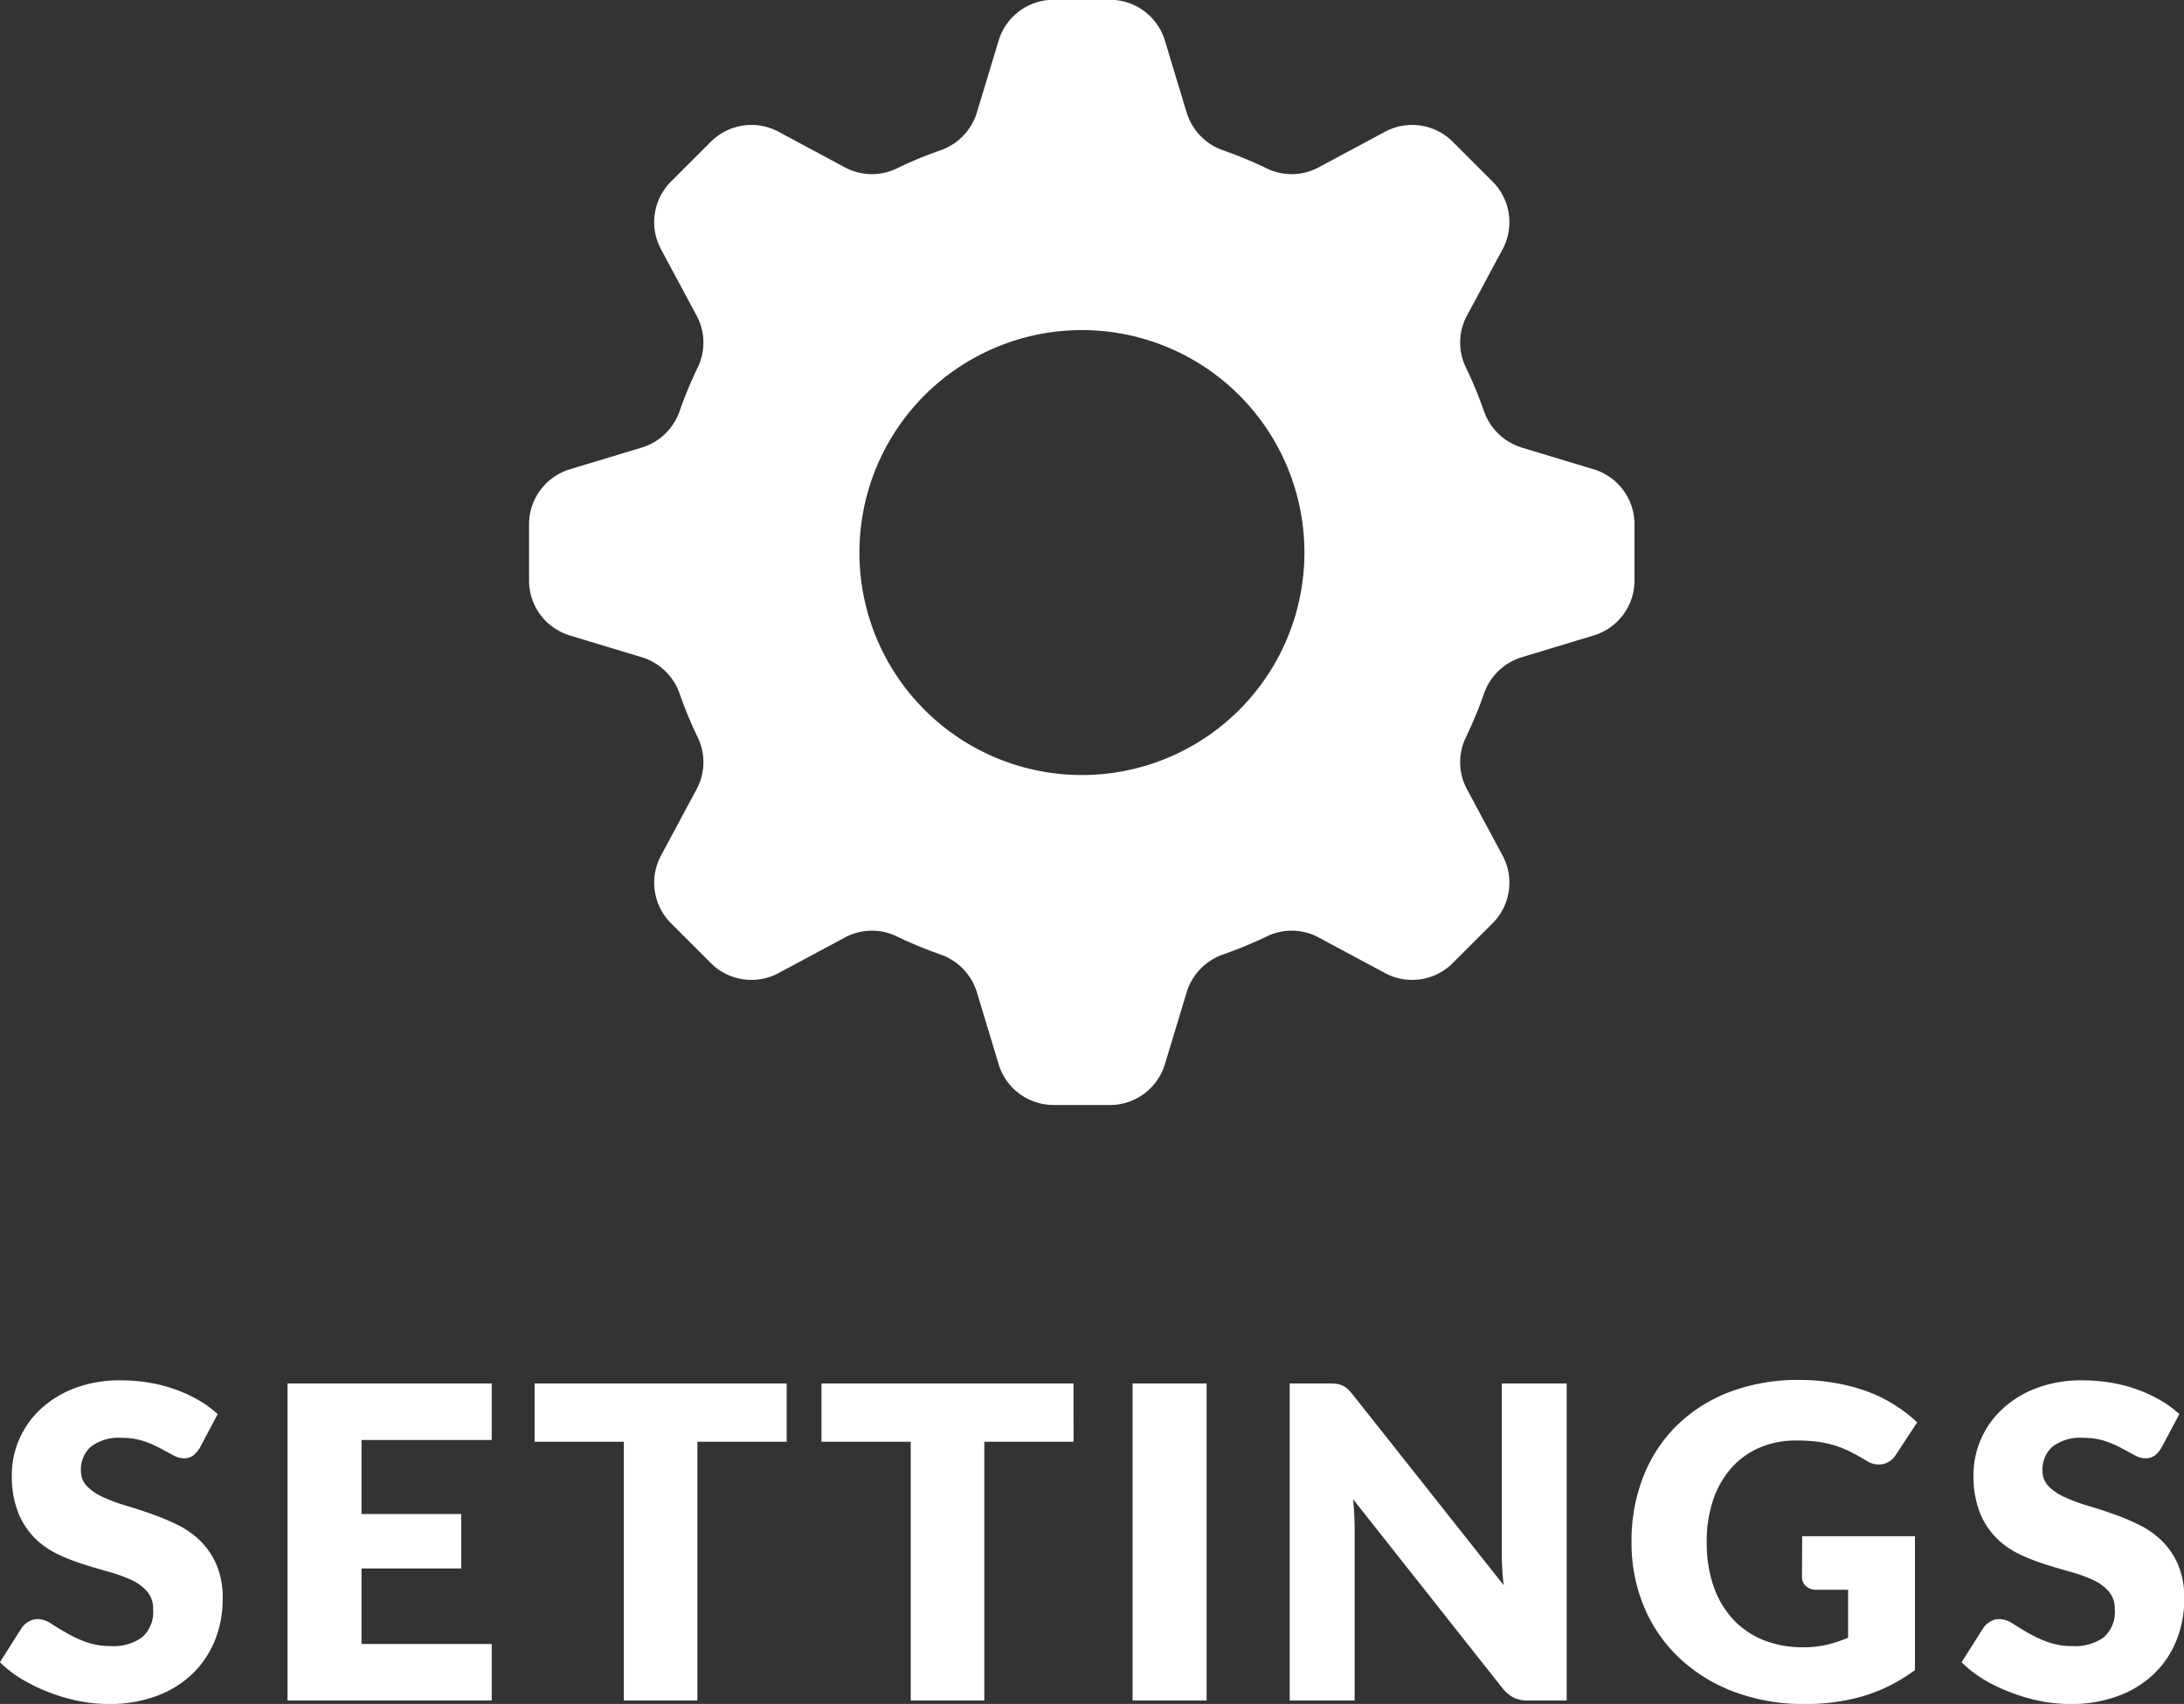 <svg xmlns="http://www.w3.org/2000/svg" width="50.165" height="39.148" viewBox="0 0 50.165 39.148">
  <rect x="0" y="0" width="50.165" height="39.148" fill="#333333" stroke="none"/>
  <g id="Group_481" data-name="Group 481" transform="translate(-346.843 -683.6)">
    <path id="Path_1225" data-name="Path 1225" d="M-20.568-5.805a.635.635,0,0,1-.157.18.352.352,0,0,1-.212.06.52.52,0,0,1-.248-.073l-.3-.162a2.49,2.49,0,0,0-.382-.163,1.53,1.53,0,0,0-.49-.072,1.054,1.054,0,0,0-.708.2.689.689,0,0,0-.233.547.5.5,0,0,0,.14.365,1.207,1.207,0,0,0,.368.25,3.939,3.939,0,0,0,.52.193q.292.087.6.195a5.344,5.344,0,0,1,.6.253,1.993,1.993,0,0,1,.52.37,1.727,1.727,0,0,1,.368.547,1.947,1.947,0,0,1,.14.777,2.533,2.533,0,0,1-.175.945,2.213,2.213,0,0,1-.507.767,2.356,2.356,0,0,1-.82.515A3.068,3.068,0,0,1-22.658.08,3.55,3.55,0,0,1-23.35.01a4.113,4.113,0,0,1-.683-.2,3.958,3.958,0,0,1-.62-.3,2.634,2.634,0,0,1-.505-.39l.5-.79a.5.5,0,0,1,.158-.143.411.411,0,0,1,.212-.058.569.569,0,0,1,.3.1q.153.1.345.21a2.808,2.808,0,0,0,.443.21,1.659,1.659,0,0,0,.59.1,1.123,1.123,0,0,0,.715-.2.771.771,0,0,0,.255-.643.607.607,0,0,0-.14-.415,1.082,1.082,0,0,0-.368-.265,3.386,3.386,0,0,0-.517-.185q-.29-.08-.595-.178a4.353,4.353,0,0,1-.6-.24,1.878,1.878,0,0,1-.517-.375,1.755,1.755,0,0,1-.368-.58,2.3,2.3,0,0,1-.14-.858,2.035,2.035,0,0,1,.165-.8,2.065,2.065,0,0,1,.485-.695,2.385,2.385,0,0,1,.785-.488,2.9,2.9,0,0,1,1.065-.183,3.994,3.994,0,0,1,.653.053,3.43,3.43,0,0,1,.6.155,3.309,3.309,0,0,1,.533.245,2.455,2.455,0,0,1,.442.323Zm3.715-.18v1.7h2.29v1.25h-2.29V-1.3h2.99V0h-4.69V-7.285h4.69v1.3Zm9.765.04h-2.05V0h-1.69V-5.945h-2.05v-1.34h5.79Zm6.59,0h-2.05V0h-1.69V-5.945h-2.05v-1.34H-.5ZM2.558,0H.858V-7.285h1.7Zm8.27-7.285V0h-.88A.765.765,0,0,1,9.62-.062.8.8,0,0,1,9.357-.28L5.922-4.625q.02.2.028.378t.008.342V0H4.467V-7.285h.89a1.434,1.434,0,0,1,.185.01.472.472,0,0,1,.135.037.45.45,0,0,1,.115.077,1.314,1.314,0,0,1,.125.135L9.382-2.65q-.025-.21-.035-.408t-.01-.372V-7.285Zm5.41,3.51h2.59V-.7A3.828,3.828,0,0,1,17.635-.1,4.687,4.687,0,0,1,16.313.08,4.545,4.545,0,0,1,14.675-.2a3.773,3.773,0,0,1-1.262-.78,3.423,3.423,0,0,1-.81-1.18,3.809,3.809,0,0,1-.285-1.483,4.036,4.036,0,0,1,.27-1.5A3.373,3.373,0,0,1,13.36-6.32a3.5,3.5,0,0,1,1.215-.77,4.392,4.392,0,0,1,1.593-.275,4.638,4.638,0,0,1,.855.075,4.207,4.207,0,0,1,.738.2,3.394,3.394,0,0,1,.618.31,3.326,3.326,0,0,1,.5.39l-.49.745a.47.47,0,0,1-.3.215.525.525,0,0,1-.392-.09q-.2-.12-.378-.207a2.3,2.3,0,0,0-.363-.142,2.376,2.376,0,0,0-.39-.08,3.827,3.827,0,0,0-.46-.025,2.1,2.1,0,0,0-.855.168,1.833,1.833,0,0,0-.648.473,2.137,2.137,0,0,0-.413.733,2.953,2.953,0,0,0-.145.952,3.066,3.066,0,0,0,.16,1.03,2.13,2.13,0,0,0,.453.76,1.934,1.934,0,0,0,.7.473,2.416,2.416,0,0,0,.9.162,2.348,2.348,0,0,0,.552-.06,3.089,3.089,0,0,0,.483-.16V-2.545h-.72a.35.35,0,0,1-.25-.085.283.283,0,0,1-.09-.215Zm8.25-2.03a.635.635,0,0,1-.157.18.352.352,0,0,1-.212.06.52.52,0,0,1-.248-.073l-.3-.162a2.49,2.49,0,0,0-.382-.163,1.53,1.53,0,0,0-.49-.072,1.054,1.054,0,0,0-.708.2.689.689,0,0,0-.233.547.5.5,0,0,0,.14.365,1.207,1.207,0,0,0,.368.25,3.939,3.939,0,0,0,.52.193q.292.087.6.195a5.344,5.344,0,0,1,.6.253,1.993,1.993,0,0,1,.52.37,1.727,1.727,0,0,1,.368.547,1.947,1.947,0,0,1,.14.777,2.533,2.533,0,0,1-.175.945,2.213,2.213,0,0,1-.507.767,2.356,2.356,0,0,1-.82.515A3.068,3.068,0,0,1,22.4.08,3.55,3.55,0,0,1,21.7.01a4.113,4.113,0,0,1-.683-.2,3.958,3.958,0,0,1-.62-.3A2.634,2.634,0,0,1,19.9-.88l.5-.79a.5.5,0,0,1,.158-.143.411.411,0,0,1,.212-.058.569.569,0,0,1,.3.1q.153.1.345.21a2.808,2.808,0,0,0,.443.21,1.659,1.659,0,0,0,.59.1,1.123,1.123,0,0,0,.715-.2.771.771,0,0,0,.255-.643.607.607,0,0,0-.14-.415,1.082,1.082,0,0,0-.368-.265,3.386,3.386,0,0,0-.517-.185q-.29-.08-.595-.178a4.353,4.353,0,0,1-.6-.24,1.878,1.878,0,0,1-.517-.375,1.755,1.755,0,0,1-.368-.58,2.3,2.3,0,0,1-.14-.858,2.035,2.035,0,0,1,.165-.8,2.065,2.065,0,0,1,.485-.695,2.385,2.385,0,0,1,.785-.488,2.9,2.9,0,0,1,1.065-.183,3.994,3.994,0,0,1,.653.053,3.43,3.43,0,0,1,.6.155,3.309,3.309,0,0,1,.533.245,2.455,2.455,0,0,1,.442.323Z" transform="translate(372 722.669)" fill="#fff"/>
    <path id="Cog" d="M1296.409,422.329l1.521.816a1.318,1.318,0,0,0,1.556-.23l.914-.914a1.318,1.318,0,0,0,.23-1.556l-.816-1.521a1.308,1.308,0,0,1-.031-1.185q.136-.283.255-.576.088-.216.164-.435a1.331,1.331,0,0,1,.868-.839l1.652-.5a1.319,1.319,0,0,0,.938-1.262v-1.294a1.319,1.319,0,0,0-.938-1.262l-1.652-.5a1.332,1.332,0,0,1-.868-.839q-.077-.219-.164-.435-.118-.293-.255-.575a1.308,1.308,0,0,1,.031-1.185l.816-1.521a1.318,1.318,0,0,0-.23-1.556l-.914-.914a1.319,1.319,0,0,0-1.556-.23l-1.521.816a1.307,1.307,0,0,1-1.185.031q-.283-.137-.576-.256-.216-.087-.435-.164a1.331,1.331,0,0,1-.839-.868l-.5-1.653a1.319,1.319,0,0,0-1.262-.938h-1.294a1.319,1.319,0,0,0-1.263.938l-.5,1.653a1.331,1.331,0,0,1-.839.868q-.219.077-.435.164-.293.119-.575.256a1.307,1.307,0,0,1-1.185-.031l-1.521-.816a1.319,1.319,0,0,0-1.556.23l-.914.914a1.319,1.319,0,0,0-.23,1.556l.816,1.521a1.307,1.307,0,0,1,.031,1.185q-.137.282-.255.575-.088.216-.164.435a1.331,1.331,0,0,1-.868.839l-1.653.5a1.319,1.319,0,0,0-.938,1.262v1.294a1.319,1.319,0,0,0,.938,1.262l1.653.5a1.331,1.331,0,0,1,.868.839q.077.219.164.435.119.293.255.576a1.306,1.306,0,0,1-.031,1.185l-.816,1.521a1.319,1.319,0,0,0,.23,1.556l.914.914a1.318,1.318,0,0,0,1.556.23l1.521-.816a1.308,1.308,0,0,1,1.185-.031q.282.136.575.255.216.087.435.164a1.331,1.331,0,0,1,.839.868l.5,1.653a1.319,1.319,0,0,0,1.263.938h1.294a1.319,1.319,0,0,0,1.262-.938l.5-1.653a1.332,1.332,0,0,1,.839-.868q.219-.077.435-.164.293-.119.576-.255A1.308,1.308,0,0,1,1296.409,422.329Zm-1.759-5.3a5.111,5.111,0,1,1,0-7.09A5.111,5.111,0,0,1,1294.65,417.028Z" transform="translate(-919.274 282.811)" fill="#fff"/>
  </g>
</svg>
